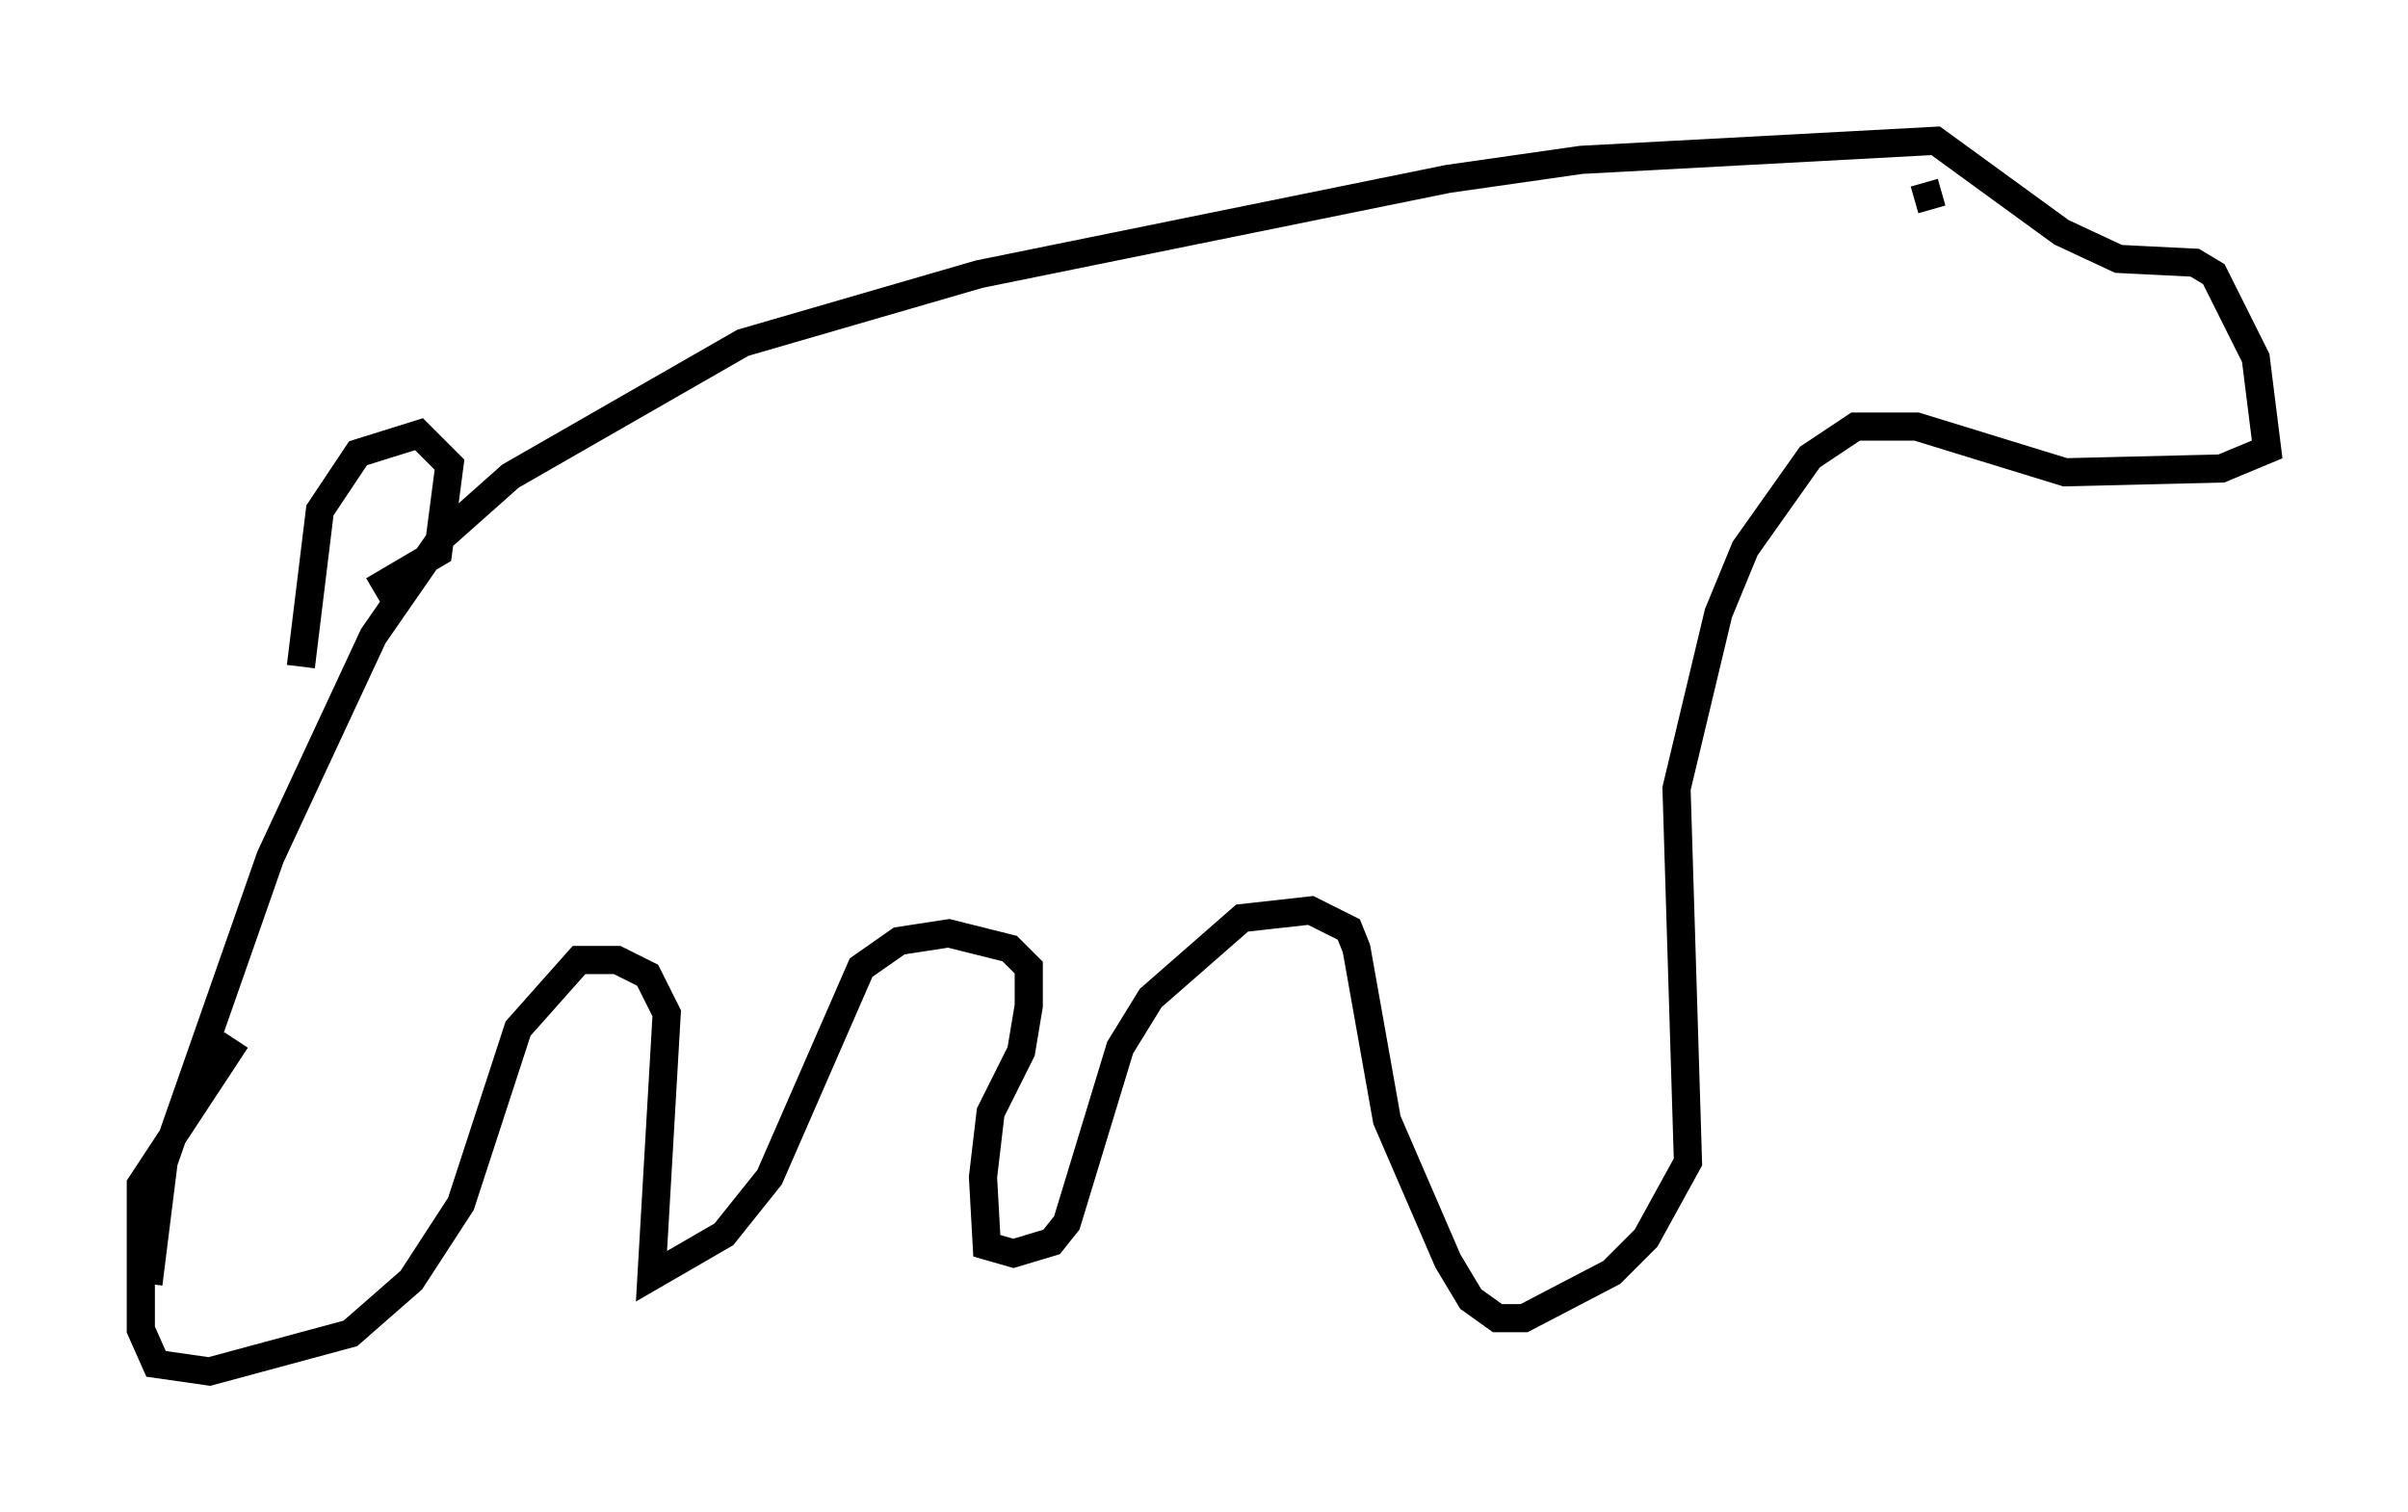 <?xml version="1.0" encoding="utf-8" ?>
<svg baseProfile="full" height="53.707" version="1.1" width="85.507" xmlns="http://www.w3.org/2000/svg" xmlns:ev="http://www.w3.org/2001/xml-events" xmlns:xlink="http://www.w3.org/1999/xlink"><defs /><rect fill="white" height="53.707" width="85.507" x="0" y="0" /><path d="M5.541, 48.707 m-0.271, -3.112 l0.541, -4.33 3.789, -10.825 l3.654, -7.848 2.436, -3.518 l2.436, -2.165 8.254, -4.736 l8.39, -2.436 16.644, -3.383 l4.736, -0.677 12.584, -0.677 l4.465, 3.248 2.03, 0.947 l2.706, 0.135 0.677, 0.406 l1.488, 2.977 0.406, 3.248 l-1.624, 0.677 -5.548, 0.135 l-5.277, -1.624 -2.165, 0.0 l-1.624, 1.083 -2.3, 3.248 l-0.947, 2.3 -1.488, 6.225 l0.406, 13.261 -1.488, 2.706 l-1.218, 1.218 -3.112, 1.624 l-0.947, 0.0 -0.947, -0.677 l-0.812, -1.353 -2.165, -5.007 l-1.083, -6.089 -0.271, -0.677 l-1.353, -0.677 -2.436, 0.271 l-3.248, 2.842 -1.083, 1.759 l-1.894, 6.225 -0.541, 0.677 l-1.353, 0.406 -0.947, -0.271 l-0.135, -2.436 0.271, -2.3 l1.083, -2.165 0.271, -1.624 l0.0, -1.353 -0.677, -0.677 l-2.165, -0.541 -1.759, 0.271 l-1.353, 0.947 -3.248, 7.442 l-1.624, 2.03 -2.571, 1.488 l0.541, -9.337 -0.677, -1.353 l-1.083, -0.541 -1.353, 0.0 l-2.165, 2.436 -2.03, 6.225 l-1.759, 2.706 -2.165, 1.894 l-5.007, 1.353 -1.894, -0.271 l-0.541, -1.218 0.0, -5.142 l3.383, -5.142 m2.3, -13.261 l0.677, -5.548 1.353, -2.03 l2.165, -0.677 1.083, 1.083 l-0.406, 3.112 -2.3, 1.353 m54.668, -13.126 l0.0, 0.0 m0.271, 0.135 l0.0, 0.0 m0.135, -1.488 l0.271, 0.947 " fill="none" stroke="black" stroke-width="1" /></svg>